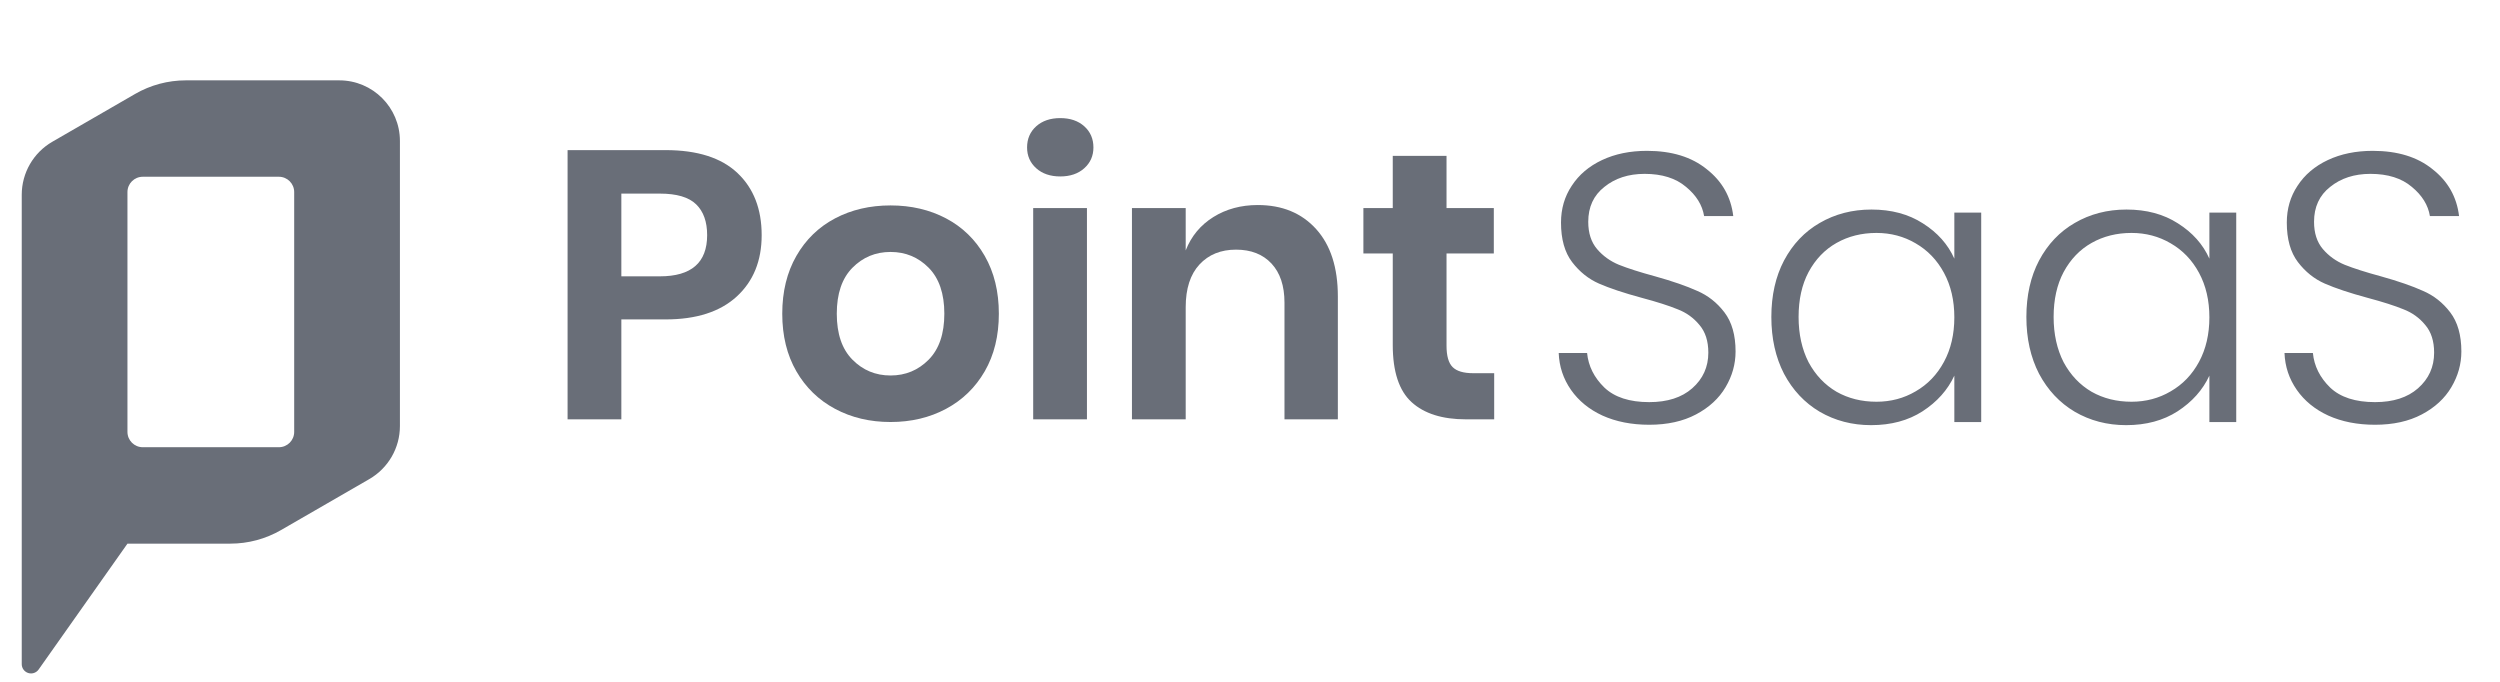 <svg width="154" height="42" viewBox="0 0 154 42" fill="none" xmlns="http://www.w3.org/2000/svg">
<g clip-path="url(#clip0_30_580)">
<path d="M38.275 19.677V25.831H34.963V9.247H40.999C42.957 9.247 44.432 9.717 45.427 10.657C46.422 11.596 46.919 12.873 46.919 14.486C46.919 16.067 46.406 17.328 45.381 18.267C44.355 19.207 42.894 19.676 41 19.676H38.275V19.677ZM43.56 14.486C43.56 13.656 43.333 13.022 42.879 12.583C42.424 12.144 41.681 11.926 40.648 11.926H38.275V17.022H40.648C42.589 17.022 43.56 16.177 43.56 14.486Z" fill="#696E78"/>
<path d="M58.276 13.452C59.286 13.985 60.081 14.756 60.66 15.766C61.239 16.776 61.529 17.962 61.529 19.325C61.529 20.687 61.239 21.869 60.66 22.872C60.081 23.874 59.286 24.645 58.276 25.185C57.266 25.725 56.127 25.996 54.858 25.996C53.59 25.996 52.45 25.726 51.44 25.185C50.43 24.645 49.635 23.874 49.056 22.872C48.477 21.869 48.187 20.687 48.187 19.325C48.187 17.962 48.477 16.776 49.056 15.766C49.635 14.756 50.43 13.985 51.44 13.452C52.45 12.919 53.59 12.654 54.858 12.654C56.127 12.654 57.266 12.92 58.276 13.452ZM52.51 16.494C51.867 17.144 51.546 18.088 51.546 19.325C51.546 20.562 51.866 21.505 52.51 22.155C53.151 22.805 53.934 23.13 54.858 23.13C55.782 23.13 56.565 22.805 57.207 22.155C57.849 21.505 58.171 20.562 58.171 19.325C58.171 18.088 57.849 17.144 57.207 16.494C56.565 15.845 55.782 15.52 54.858 15.52C53.934 15.52 53.151 15.845 52.51 16.494Z" fill="#696E78"/>
<path d="M63.831 7.779C64.207 7.443 64.701 7.275 65.311 7.275C65.922 7.275 66.416 7.443 66.791 7.779C67.167 8.117 67.355 8.552 67.355 9.083C67.355 9.6 67.167 10.027 66.791 10.364C66.415 10.701 65.922 10.869 65.311 10.869C64.701 10.869 64.207 10.701 63.831 10.364C63.456 10.027 63.268 9.6 63.268 9.083C63.268 8.551 63.456 8.116 63.831 7.779ZM66.956 12.818V25.831H63.644V12.818H66.956Z" fill="#696E78"/>
<path d="M81.073 14.11C81.966 15.096 82.412 16.482 82.412 18.267V25.831H79.124V18.643C79.124 17.61 78.857 16.807 78.325 16.235C77.792 15.664 77.064 15.378 76.14 15.378C75.201 15.378 74.449 15.684 73.885 16.295C73.321 16.905 73.039 17.782 73.039 18.925V25.831H69.728V12.818H73.039V15.426C73.383 14.549 73.951 13.864 74.742 13.37C75.534 12.877 76.445 12.63 77.479 12.63C78.983 12.63 80.181 13.124 81.073 14.11Z" fill="#696E78"/>
<path d="M92.042 22.989V25.831H90.304C88.847 25.831 87.732 25.479 86.957 24.775C86.182 24.07 85.794 22.895 85.794 21.251V15.613H83.985V12.818H85.794V9.6H89.106V12.818H92.019V15.613H89.106V21.297C89.106 21.924 89.231 22.363 89.482 22.613C89.732 22.863 90.155 22.989 90.75 22.989H92.042Z" fill="#696E78"/>
<path d="M24.635 8.684C24.635 6.622 22.963 4.95 20.901 4.95H11.444C10.349 4.95 9.273 5.239 8.325 5.786L3.225 8.731C2.058 9.405 1.339 10.65 1.339 11.997V40.912C1.339 41.161 1.501 41.382 1.739 41.457C1.976 41.533 2.235 41.446 2.379 41.242L7.852 33.488L14.191 33.488C15.287 33.488 16.362 33.2 17.311 32.652L22.75 29.512C23.916 28.838 24.635 27.593 24.635 26.246V8.684H24.635ZM18.122 26.606C18.122 27.127 17.7 27.549 17.179 27.549H8.795C8.274 27.549 7.851 27.127 7.851 26.606V11.831C7.851 11.31 8.273 10.888 8.795 10.888H17.179C17.7 10.888 18.122 11.311 18.122 11.831V26.606Z" fill="#696E78"/>
<path d="M101.593 26.165C100.506 26.165 99.545 25.976 98.71 25.598C97.891 25.22 97.245 24.692 96.772 24.015C96.3 23.337 96.048 22.581 96.016 21.746H97.765C97.844 22.55 98.198 23.259 98.829 23.873C99.459 24.472 100.38 24.771 101.593 24.771C102.712 24.771 103.594 24.488 104.24 23.92C104.902 23.337 105.233 22.605 105.233 21.723C105.233 21.014 105.052 20.447 104.689 20.021C104.327 19.58 103.878 19.257 103.342 19.052C102.807 18.832 102.066 18.595 101.121 18.343C100.018 18.044 99.144 17.752 98.498 17.469C97.852 17.185 97.3 16.744 96.843 16.145C96.386 15.547 96.158 14.735 96.158 13.711C96.158 12.861 96.379 12.104 96.82 11.443C97.261 10.765 97.883 10.237 98.687 9.859C99.49 9.481 100.412 9.292 101.452 9.292C102.98 9.292 104.209 9.67 105.138 10.426C106.084 11.167 106.627 12.128 106.769 13.31H104.973C104.863 12.632 104.492 12.033 103.862 11.514C103.232 10.978 102.381 10.71 101.31 10.71C100.317 10.71 99.49 10.978 98.829 11.514C98.167 12.033 97.836 12.75 97.836 13.664C97.836 14.357 98.017 14.916 98.379 15.342C98.742 15.767 99.191 16.09 99.727 16.311C100.278 16.531 101.018 16.768 101.948 17.02C103.019 17.319 103.886 17.619 104.547 17.918C105.209 18.201 105.768 18.642 106.225 19.241C106.682 19.84 106.911 20.643 106.911 21.652C106.911 22.424 106.706 23.156 106.296 23.849C105.887 24.543 105.28 25.102 104.477 25.527C103.673 25.953 102.712 26.165 101.593 26.165ZM109.115 19.525C109.115 18.201 109.375 17.043 109.895 16.051C110.43 15.043 111.163 14.271 112.092 13.735C113.038 13.184 114.101 12.908 115.283 12.908C116.512 12.908 117.567 13.191 118.449 13.759C119.347 14.326 119.993 15.05 120.387 15.933V13.097H122.042V26H120.387V23.14C119.978 24.023 119.324 24.755 118.426 25.338C117.544 25.905 116.488 26.189 115.259 26.189C114.093 26.189 113.038 25.913 112.092 25.362C111.163 24.811 110.43 24.031 109.895 23.022C109.375 22.014 109.115 20.848 109.115 19.525ZM120.387 19.548C120.387 18.509 120.175 17.595 119.749 16.807C119.324 16.019 118.741 15.413 118 14.987C117.276 14.562 116.472 14.349 115.59 14.349C114.676 14.349 113.857 14.554 113.132 14.964C112.407 15.373 111.832 15.972 111.407 16.76C110.997 17.532 110.793 18.453 110.793 19.525C110.793 20.58 110.997 21.51 111.407 22.313C111.832 23.101 112.407 23.708 113.132 24.133C113.857 24.543 114.676 24.747 115.59 24.747C116.472 24.747 117.276 24.535 118 24.109C118.741 23.684 119.324 23.078 119.749 22.29C120.175 21.502 120.387 20.588 120.387 19.548ZM124.825 19.525C124.825 18.201 125.085 17.043 125.605 16.051C126.141 15.043 126.874 14.271 127.803 13.735C128.748 13.184 129.812 12.908 130.993 12.908C132.222 12.908 133.278 13.191 134.16 13.759C135.058 14.326 135.704 15.05 136.098 15.933V13.097H137.752V26H136.098V23.14C135.688 24.023 135.035 24.755 134.137 25.338C133.254 25.905 132.199 26.189 130.97 26.189C129.804 26.189 128.748 25.913 127.803 25.362C126.874 24.811 126.141 24.031 125.605 23.022C125.085 22.014 124.825 20.848 124.825 19.525ZM136.098 19.548C136.098 18.509 135.885 17.595 135.46 16.807C135.035 16.019 134.452 15.413 133.711 14.987C132.986 14.562 132.183 14.349 131.301 14.349C130.387 14.349 129.568 14.554 128.843 14.964C128.118 15.373 127.543 15.972 127.118 16.76C126.708 17.532 126.503 18.453 126.503 19.525C126.503 20.58 126.708 21.51 127.118 22.313C127.543 23.101 128.118 23.708 128.843 24.133C129.568 24.543 130.387 24.747 131.301 24.747C132.183 24.747 132.986 24.535 133.711 24.109C134.452 23.684 135.035 23.078 135.46 22.29C135.885 21.502 136.098 20.588 136.098 19.548ZM146.302 26.165C145.215 26.165 144.254 25.976 143.419 25.598C142.6 25.22 141.954 24.692 141.482 24.015C141.009 23.337 140.757 22.581 140.725 21.746H142.474C142.553 22.55 142.907 23.259 143.537 23.873C144.168 24.472 145.089 24.771 146.302 24.771C147.421 24.771 148.303 24.488 148.949 23.92C149.611 23.337 149.942 22.605 149.942 21.723C149.942 21.014 149.761 20.447 149.398 20.021C149.036 19.58 148.587 19.257 148.051 19.052C147.516 18.832 146.775 18.595 145.83 18.343C144.727 18.044 143.853 17.752 143.207 17.469C142.561 17.185 142.009 16.744 141.552 16.145C141.096 15.547 140.867 14.735 140.867 13.711C140.867 12.861 141.088 12.104 141.529 11.443C141.97 10.765 142.592 10.237 143.396 9.859C144.199 9.481 145.121 9.292 146.161 9.292C147.689 9.292 148.918 9.67 149.847 10.426C150.793 11.167 151.336 12.128 151.478 13.31H149.682C149.572 12.632 149.201 12.033 148.571 11.514C147.941 10.978 147.09 10.71 146.019 10.71C145.026 10.71 144.199 10.978 143.537 11.514C142.876 12.033 142.545 12.75 142.545 13.664C142.545 14.357 142.726 14.916 143.088 15.342C143.451 15.767 143.9 16.09 144.436 16.311C144.987 16.531 145.727 16.768 146.657 17.02C147.728 17.319 148.595 17.619 149.256 17.918C149.918 18.201 150.477 18.642 150.934 19.241C151.391 19.84 151.62 20.643 151.62 21.652C151.62 22.424 151.415 23.156 151.005 23.849C150.596 24.543 149.989 25.102 149.186 25.527C148.382 25.953 147.421 26.165 146.302 26.165Z" fill="#696E78"/>
</g>
<defs>
<clipPath id="clip0_30_580">
<rect width="152.541" height="42" fill="white" transform="translate(0.644)"/>
</clipPath>
</defs>
</svg>

